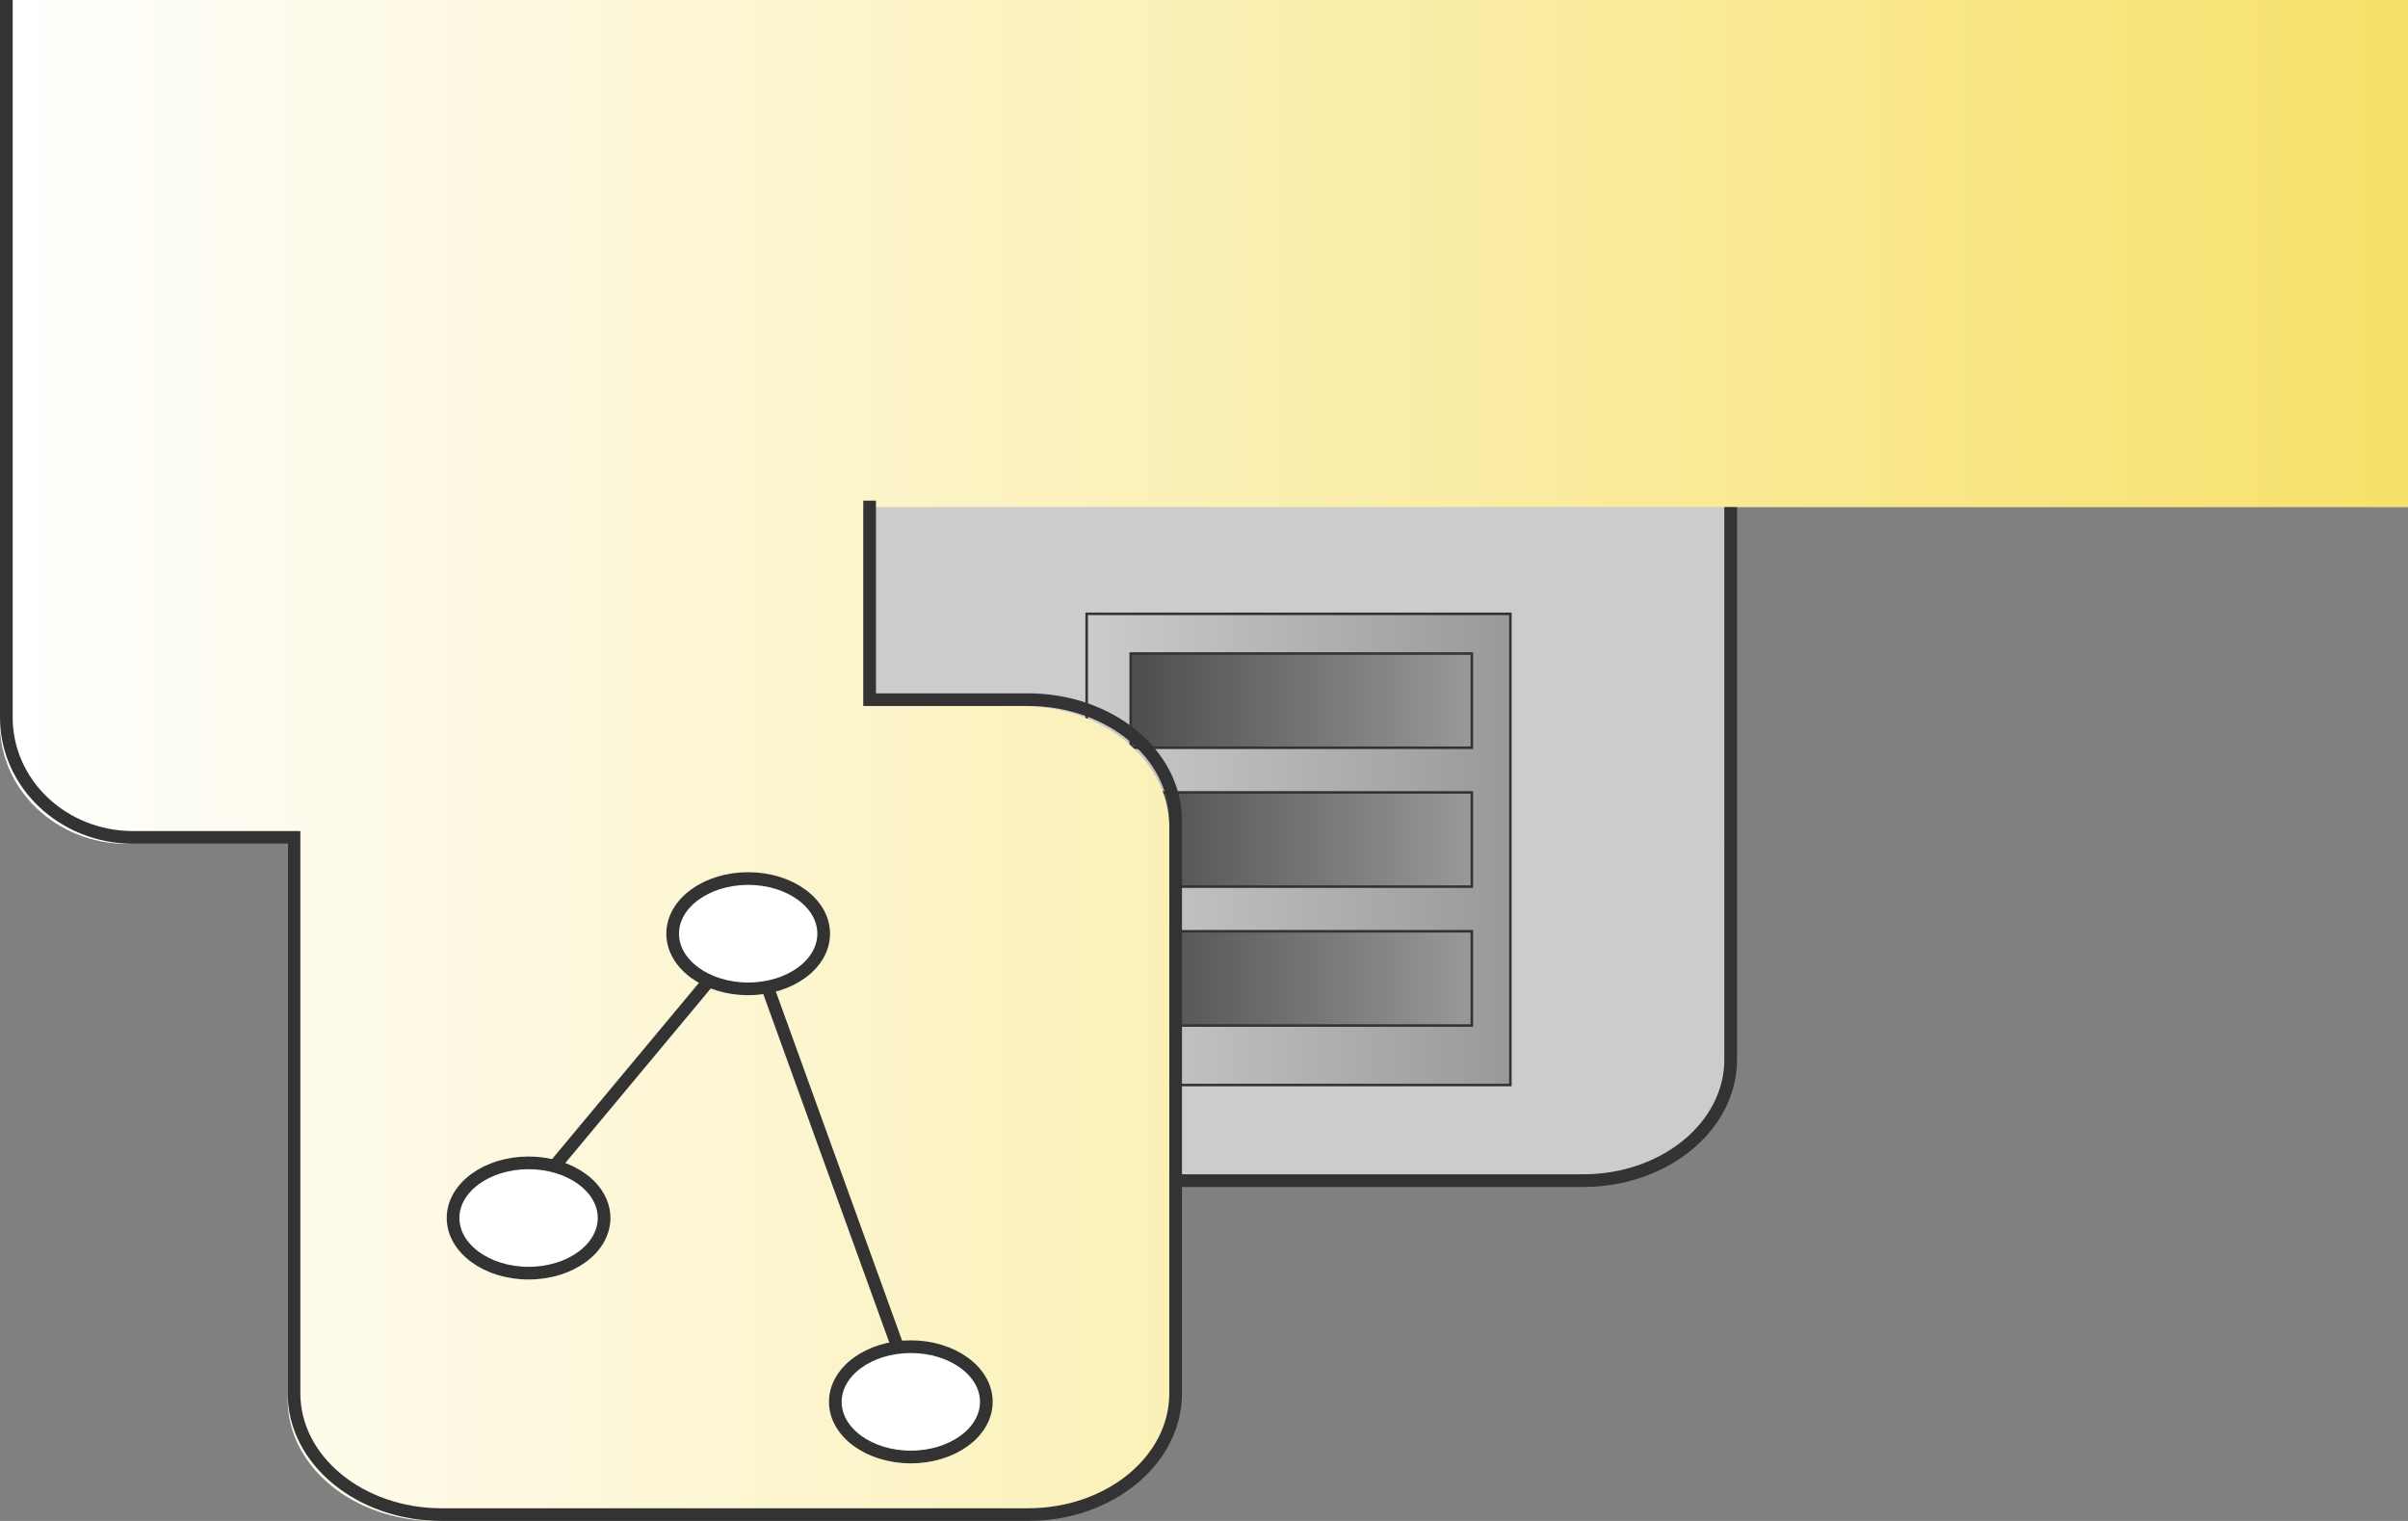 <?xml version="1.0" encoding="utf-8"?>
<!-- Generator: Adobe Illustrator 16.0.0, SVG Export Plug-In . SVG Version: 6.00 Build 0)  -->
<!DOCTYPE svg PUBLIC "-//W3C//DTD SVG 1.1//EN" "http://www.w3.org/Graphics/SVG/1.1/DTD/svg11.dtd">
<svg version="1.1" xmlns="http://www.w3.org/2000/svg" xmlns:xlink="http://www.w3.org/1999/xlink" x="0px" y="0px" width="950px"
	 height="600px" viewBox="-419.5 -265 950 600" enable-background="new -419.5 -265 950 600" xml:space="preserve">
<rect x="-419.5" y="-265" width="950" height="600" fill="#808080" stroke="none"/>
<g id="Physical" display="none">
	<path id="Logical_Inactive_1_" display="inline" fill="#CCCCCC" d="M530.5-65.001v-200h-950v62.177v137.822v85.52
		c0,26.135,22.386,47.321,50,47.321h63.494v219.317c0,26.423,26.085,47.843,58.264,47.843h231.291
		c32.178,0,58.264-21.42,58.264-47.843v-225.8c0-26.423-26.085-47.843-58.264-47.843h-62.467v-78.516H530.5z"/>
	<linearGradient id="Physical_Active_1_" gradientUnits="userSpaceOnUse" x1="-419.5" y1="-31.747" x2="530.5" y2="-31.747">
		<stop  offset="0" style="stop-color:#FFFFFF"/>
		<stop  offset="1" style="stop-color:#F7E16B"/>
	</linearGradient>
	<path id="Physical_Active" display="inline" fill="url(#Physical_Active_1_)" d="M-306.006,67.84l0.004-0.001h218.985v85.824
		c0,26.423,26.085,47.843,58.264,47.843h231.291c32.178,0,58.264-21.42,58.264-47.843V-65.001H530.5v-200h-950v62.177v137.822v85.52
		c0,26.135,22.386,47.321,50,47.321"/>
	<path id="Physical_Outline_6_" display="inline" fill="none" stroke="#333333" stroke-width="5" stroke-miterlimit="10" d="
		M-303.506,67.09l0.004-1.751h218.985v87.574c0,26.423,26.085,47.843,58.264,47.843h231.291c32.178,0,58.264-21.42,58.264-47.843
		V-65.751"/>
	<path id="Logical_Outline_2_1_" display="inline" fill="none" stroke="#333333" stroke-width="5" stroke-miterlimit="10" d="
		M-417-265v59.677v137.822v85.52c0,26.135,22.386,47.321,50,47.321h63.494v219.317c0,26.423,26.085,47.843,58.264,47.843h231.291
		c32.178,0,58.264-21.42,58.264-47.843v-81.824"/>
	<g id="Physical_Icon_2_" display="inline">
		
			<linearGradient id="SVGID_1_" gradientUnits="userSpaceOnUse" x1="349.712" y1="-270.094" x2="516.87" y2="-270.094" gradientTransform="matrix(1 0 0 -1 -340.5 -200)">
			<stop  offset="0" style="stop-color:#CCCCCC"/>
			<stop  offset="1" style="stop-color:#999999"/>
		</linearGradient>
		<rect x="9.212" y="-22.845" fill="url(#SVGID_1_)" stroke="#333333" stroke-miterlimit="10" width="167.158" height="185.877"/>
		
			<linearGradient id="SVGID_2_" gradientUnits="userSpaceOnUse" x1="-381.673" y1="-211.395" x2="-247.079" y2="-211.395" gradientTransform="matrix(-1 0 0 -1 -220.5 -200)">
			<stop  offset="0" style="stop-color:#999999"/>
			<stop  offset="1" style="stop-color:#4D4D4D"/>
		</linearGradient>
		<rect x="26.579" y="-7.192" fill="url(#SVGID_2_)" stroke="#333333" stroke-miterlimit="10" width="134.594" height="37.175"/>
		
			<linearGradient id="SVGID_3_" gradientUnits="userSpaceOnUse" x1="-381.673" y1="-266.18" x2="-247.079" y2="-266.18" gradientTransform="matrix(-1 0 0 -1 -220.5 -200)">
			<stop  offset="0" style="stop-color:#999999"/>
			<stop  offset="1" style="stop-color:#4D4D4D"/>
		</linearGradient>
		<rect x="26.579" y="47.593" fill="url(#SVGID_3_)" stroke="#333333" stroke-miterlimit="10" width="134.594" height="37.175"/>
		
			<linearGradient id="SVGID_4_" gradientUnits="userSpaceOnUse" x1="-381.673" y1="-320.966" x2="-247.079" y2="-320.966" gradientTransform="matrix(-1 0 0 -1 -220.5 -200)">
			<stop  offset="0" style="stop-color:#999999"/>
			<stop  offset="1" style="stop-color:#4D4D4D"/>
		</linearGradient>
		<rect x="26.579" y="102.378" fill="url(#SVGID_4_)" stroke="#333333" stroke-miterlimit="10" width="134.594" height="37.176"/>
	</g>
	<g id="Logical_Icon_2_" display="inline">
		
			<line fill="none" stroke="#333333" stroke-width="5" stroke-miterlimit="10" x1="-210.958" y1="207.278" x2="-124.33" y2="103.324"/>
		
			<line fill="none" stroke="#333333" stroke-width="5" stroke-miterlimit="10" x1="-124.33" y1="103.324" x2="-60.164" y2="280.751"/>
		<path fill="#FFFFFF" stroke="#333333" stroke-width="5" stroke-miterlimit="10" d="M-124.33,81.574
			c16.455,0,29.791,9.739,29.791,21.75c0,12.021-13.336,21.767-29.791,21.767c-16.454,0-29.791-9.746-29.791-21.767
			C-154.121,91.313-140.784,81.574-124.33,81.574z"/>
		<path fill="#FFFFFF" stroke="#333333" stroke-width="5" stroke-miterlimit="10" d="M-210.966,193.737
			c16.454,0,29.791,9.736,29.791,21.75c0,12.011-13.337,21.758-29.791,21.758c-16.455,0-29.792-9.747-29.792-21.758
			C-240.758,203.474-227.421,193.737-210.966,193.737z"/>
		<path fill="#FFFFFF" stroke="#333333" stroke-width="5" stroke-miterlimit="10" d="M-60.164,266.252
			c16.455,0,29.792,9.746,29.792,21.767c0,12.011-13.337,21.75-29.792,21.75c-16.45,0-29.787-9.739-29.787-21.75
			C-89.951,275.998-76.614,266.252-60.164,266.252z"/>
	</g>
</g>
<g id="Logical">
	<path id="Physical_Inactive_2_" fill="#CCCCCC" d="M-306.006,67.84l0.004-0.001h218.985v85.824
		c0,26.423,26.085,47.843,58.264,47.843h231.291c32.178,0,58.264-21.42,58.264-47.843V-65.001H530.5v-200h-950v62.177v137.822v85.52
		c0,26.135,22.386,47.321,50,47.321"/>
	<g id="Physical_Icon_1_">
		
			<linearGradient id="SVGID_5_" gradientUnits="userSpaceOnUse" x1="349.712" y1="-270.094" x2="516.87" y2="-270.094" gradientTransform="matrix(1 0 0 -1 -340.5 -200)">
			<stop  offset="0" style="stop-color:#CCCCCC"/>
			<stop  offset="1" style="stop-color:#999999"/>
		</linearGradient>
		<rect x="9.212" y="-22.845" fill="url(#SVGID_5_)" stroke="#333333" stroke-miterlimit="10" width="167.158" height="185.877"/>
		
			<linearGradient id="SVGID_6_" gradientUnits="userSpaceOnUse" x1="-381.673" y1="-211.395" x2="-247.079" y2="-211.395" gradientTransform="matrix(-1 0 0 -1 -220.5 -200)">
			<stop  offset="0" style="stop-color:#999999"/>
			<stop  offset="1" style="stop-color:#4D4D4D"/>
		</linearGradient>
		<rect x="26.579" y="-7.192" fill="url(#SVGID_6_)" stroke="#333333" stroke-miterlimit="10" width="134.594" height="37.175"/>
		
			<linearGradient id="SVGID_7_" gradientUnits="userSpaceOnUse" x1="-381.673" y1="-266.18" x2="-247.079" y2="-266.18" gradientTransform="matrix(-1 0 0 -1 -220.5 -200)">
			<stop  offset="0" style="stop-color:#999999"/>
			<stop  offset="1" style="stop-color:#4D4D4D"/>
		</linearGradient>
		<rect x="26.579" y="47.593" fill="url(#SVGID_7_)" stroke="#333333" stroke-miterlimit="10" width="134.594" height="37.175"/>
		
			<linearGradient id="SVGID_8_" gradientUnits="userSpaceOnUse" x1="-381.673" y1="-320.966" x2="-247.079" y2="-320.966" gradientTransform="matrix(-1 0 0 -1 -220.5 -200)">
			<stop  offset="0" style="stop-color:#999999"/>
			<stop  offset="1" style="stop-color:#4D4D4D"/>
		</linearGradient>
		<rect x="26.579" y="102.378" fill="url(#SVGID_8_)" stroke="#333333" stroke-miterlimit="10" width="134.594" height="37.176"/>
	</g>
	<path id="Physical_Outline_2_" fill="none" stroke="#333333" stroke-width="5" stroke-miterlimit="10" d="M-303.506,67.09
		l0.004-1.751h218.985v87.574c0,26.423,26.085,47.843,58.264,47.843h231.291c32.178,0,58.264-21.42,58.264-47.843V-65.751"/>
	<linearGradient id="Logical_Active_1_" gradientUnits="userSpaceOnUse" x1="-419.5" y1="35" x2="530.5" y2="35">
		<stop  offset="0" style="stop-color:#FFFFFF"/>
		<stop  offset="1" style="stop-color:#F7E16B"/>
	</linearGradient>
	<path id="Logical_Active" fill="url(#Logical_Active_1_)" d="M530.5-65.001v-200h-950v62.177v137.822v85.52
		c0,26.135,22.386,47.321,50,47.321h63.494v219.317c0,26.423,26.085,47.843,58.264,47.843h231.291
		c32.178,0,58.264-21.42,58.264-47.843v-225.8c0-26.423-26.085-47.843-58.264-47.843h-62.467v-78.516H530.5z"/>
	<g id="Logical_Icon_1_">
		
			<line fill="none" stroke="#333333" stroke-width="5" stroke-miterlimit="10" x1="-210.958" y1="207.278" x2="-124.33" y2="103.324"/>
		
			<line fill="none" stroke="#333333" stroke-width="5" stroke-miterlimit="10" x1="-124.33" y1="103.324" x2="-60.164" y2="280.751"/>
		<path fill="#FFFFFF" stroke="#333333" stroke-width="5" stroke-miterlimit="10" d="M-124.33,81.574
			c16.455,0,29.791,9.739,29.791,21.75c0,12.021-13.336,21.767-29.791,21.767c-16.454,0-29.791-9.746-29.791-21.767
			C-154.121,91.313-140.784,81.574-124.33,81.574z"/>
		<path fill="#FFFFFF" stroke="#333333" stroke-width="5" stroke-miterlimit="10" d="M-210.966,193.737
			c16.454,0,29.791,9.736,29.791,21.75c0,12.011-13.337,21.758-29.791,21.758c-16.455,0-29.792-9.747-29.792-21.758
			C-240.758,203.474-227.421,193.737-210.966,193.737z"/>
		<path fill="#FFFFFF" stroke="#333333" stroke-width="5" stroke-miterlimit="10" d="M-60.164,266.252
			c16.455,0,29.792,9.746,29.792,21.767c0,12.011-13.337,21.75-29.792,21.75c-16.45,0-29.787-9.739-29.787-21.75
			C-89.951,275.998-76.614,266.252-60.164,266.252z"/>
	</g>
	<path id="Logical_Outline_1_" fill="none" stroke="#333333" stroke-width="5" stroke-miterlimit="10" d="M-417-265v59.677v137.822
		v85.52c0,26.135,22.386,47.321,50,47.321h63.494v219.317c0,26.423,26.085,47.843,58.264,47.843h231.291
		c32.178,0,58.264-21.42,58.264-47.843v-225.8c0-26.423-26.085-47.843-58.264-47.843h-62.467v-78.516"/>
</g>
<g id="Logical_Mask" display="none">
	<path display="inline" fill="#CCCCCC" d="M-28.753,201.506c-32.178,0-58.264-21.42-58.264-47.843V67.839h-218.985l-0.004,0.001
		v219.317c0,26.423,26.085,47.843,58.264,47.843h231.291c32.178,0,58.264-21.42,58.264-47.843v-85.651H-28.753z"/>
	<path id="Physical_Outline_1_" display="inline" fill="none" stroke="#333333" stroke-width="5" stroke-miterlimit="10" d="
		M-303.506,67.09l0.004-1.751h218.985v87.574c0,26.423,26.085,47.843,58.264,47.843h70.92"/>
	<path id="Logical_Outline_2_2_" display="inline" fill="none" stroke="#333333" stroke-width="5" stroke-miterlimit="10" d="
		M-303.506,65.34v219.317c0,26.423,26.085,47.843,58.264,47.843h231.291c32.178,0,58.264-21.42,58.264-47.843v-81.824v-4.583"/>
	<path id="Logical_Outline_2_3_" display="inline" fill="none" stroke="#333333" stroke-width="5" stroke-miterlimit="10" d="
		M-417-265"/>
	<g id="Logical_Icon_3_" display="inline">
		
			<line fill="none" stroke="#333333" stroke-width="5" stroke-miterlimit="10" x1="-210.958" y1="207.278" x2="-124.33" y2="103.324"/>
		
			<line fill="none" stroke="#333333" stroke-width="5" stroke-miterlimit="10" x1="-124.33" y1="103.324" x2="-60.164" y2="280.751"/>
		<path fill="#FFFFFF" stroke="#333333" stroke-width="5" stroke-miterlimit="10" d="M-124.33,81.574
			c16.455,0,29.791,9.739,29.791,21.75c0,12.021-13.336,21.767-29.791,21.767c-16.454,0-29.791-9.746-29.791-21.767
			C-154.121,91.313-140.784,81.574-124.33,81.574z"/>
		<path fill="#FFFFFF" stroke="#333333" stroke-width="5" stroke-miterlimit="10" d="M-210.966,193.737
			c16.454,0,29.791,9.736,29.791,21.75c0,12.011-13.337,21.758-29.791,21.758c-16.455,0-29.792-9.747-29.792-21.758
			C-240.758,203.474-227.421,193.737-210.966,193.737z"/>
		<path fill="#FFFFFF" stroke="#333333" stroke-width="5" stroke-miterlimit="10" d="M-60.164,266.252
			c16.455,0,29.792,9.746,29.792,21.767c0,12.011-13.337,21.75-29.792,21.75c-16.45,0-29.787-9.739-29.787-21.75
			C-89.951,275.998-76.614,266.252-60.164,266.252z"/>
	</g>
</g>
<g id="Physical_Mask" display="none">
	<path display="inline" fill="#CCCCCC" d="M-78.918,13.515h62.467c32.178,0,58.264,21.42,58.264,47.843v140.148h160.725
		c32.178,0,58.264-21.42,58.264-47.843V-65.001H-78.918V13.515z"/>
	<g id="Physical_Icon_3_" display="inline">
		<linearGradient id="SVGID_9_" gradientUnits="userSpaceOnUse" x1="9.212" y1="70.094" x2="176.37" y2="70.094">
			<stop  offset="0" style="stop-color:#CCCCCC"/>
			<stop  offset="1" style="stop-color:#999999"/>
		</linearGradient>
		<path fill="url(#SVGID_9_)" stroke="#333333" stroke-miterlimit="10" d="M9.212,18.402c19.307,7.793,32.6,24.097,32.6,42.955
			v101.675H176.37V-22.845H9.212V18.402z"/>
		
			<linearGradient id="SVGID_10_" gradientUnits="userSpaceOnUse" x1="-381.673" y1="-211.395" x2="-247.079" y2="-211.395" gradientTransform="matrix(-1 0 0 -1 -220.5 -200)">
			<stop  offset="0" style="stop-color:#999999"/>
			<stop  offset="1" style="stop-color:#4D4D4D"/>
		</linearGradient>
		<rect x="26.579" y="-7.192" fill="url(#SVGID_10_)" stroke="#333333" stroke-miterlimit="10" width="134.594" height="37.175"/>
		<linearGradient id="SVGID_11_" gradientUnits="userSpaceOnUse" x1="39.352" y1="66.18" x2="161.173" y2="66.18">
			<stop  offset="0" style="stop-color:#999999"/>
			<stop  offset="1" style="stop-color:#4D4D4D"/>
		</linearGradient>
		<path fill="url(#SVGID_11_)" stroke="#333333" stroke-miterlimit="10" d="M41.812,61.357v23.41h119.361V47.593H39.353
			C40.945,51.953,41.812,56.571,41.812,61.357z"/>
		<linearGradient id="SVGID_12_" gradientUnits="userSpaceOnUse" x1="41.812" y1="120.966" x2="161.173" y2="120.966">
			<stop  offset="0" style="stop-color:#999999"/>
			<stop  offset="1" style="stop-color:#4D4D4D"/>
		</linearGradient>
		<rect x="41.812" y="102.378" fill="url(#SVGID_12_)" stroke="#333333" stroke-miterlimit="10" width="119.361" height="37.176"/>
	</g>
	<path id="Physical_Outline_4_" display="inline" fill="none" stroke="#333333" stroke-width="5" stroke-miterlimit="10" d="
		M44.333,200.756h160.704c32.178,0,58.264-21.42,58.264-47.843V-65.751"/>
	<path id="Logical_Outline_3_" display="inline" fill="none" stroke="#333333" stroke-width="5" stroke-miterlimit="10" d="
		M-76.418-67.501v78.516h62.467c32.178,0,58.264,21.42,58.264,47.843V201.5v1.751"/>
</g>
</svg>
